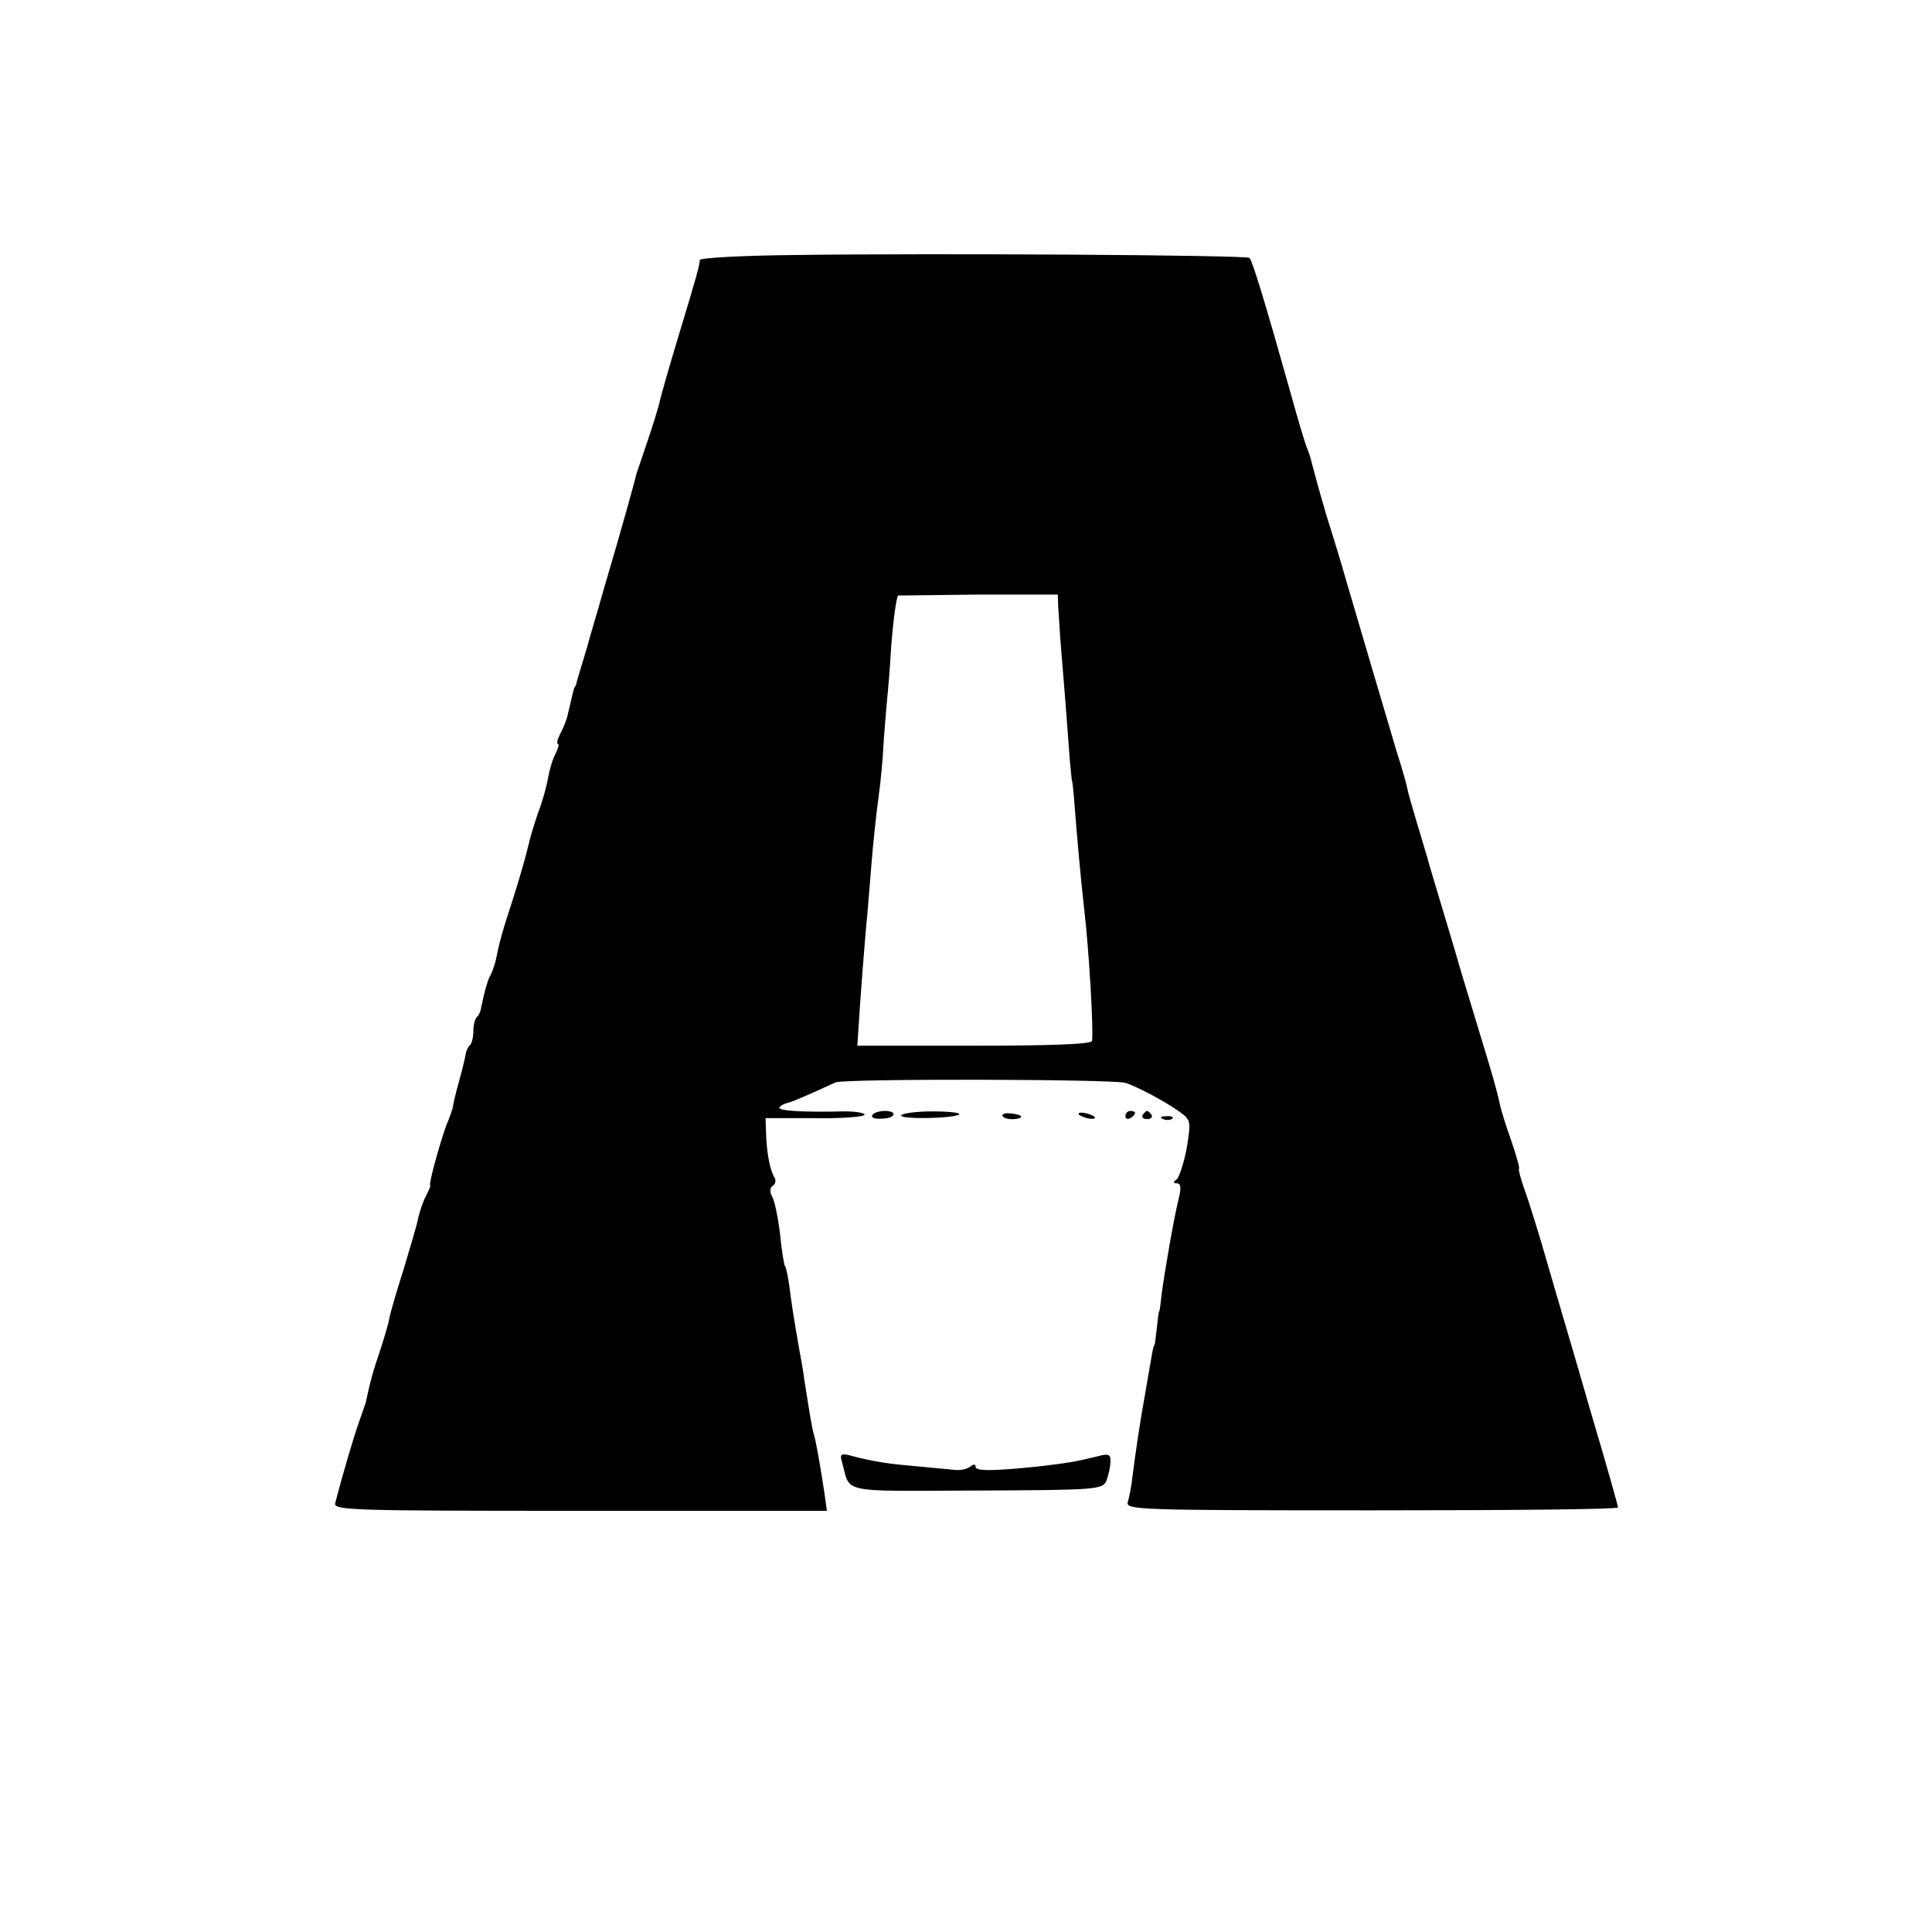 <?xml version="1.0" standalone="no"?>
<!DOCTYPE svg PUBLIC "-//W3C//DTD SVG 20010904//EN"
 "http://www.w3.org/TR/2001/REC-SVG-20010904/DTD/svg10.dtd">
<svg version="1.0" xmlns="http://www.w3.org/2000/svg"
 width="400pt" height="400pt" viewBox="0 0 400 400"
 preserveAspectRatio="xMidYMid meet">
<g transform="translate(0,400) scale(0.1,-0.1)"
fill="#000000" stroke="none">
<path d="M1643 3472 c-106 -1 -193 -6 -194 -10 -1 -13 -7 -35 -44 -157 -20
-66 -38 -129 -40 -140 -3 -12 -14 -48 -25 -80 -11 -33 -21 -62 -22 -65 -2 -10
-31 -115 -68 -240 -10 -36 -27 -92 -36 -125 -10 -33 -19 -63 -20 -67 -1 -5 -2
-9 -4 -10 -2 -3 -5 -17 -14 -55 -2 -12 -10 -31 -16 -42 -6 -12 -8 -21 -5 -21
3 0 1 -8 -4 -19 -6 -10 -13 -33 -16 -50 -3 -18 -12 -51 -21 -74 -8 -23 -17
-53 -20 -67 -3 -14 -16 -61 -30 -105 -25 -77 -29 -91 -38 -135 -3 -11 -8 -25
-11 -30 -5 -9 -11 -28 -19 -67 -1 -7 -5 -16 -9 -19 -4 -4 -7 -17 -7 -29 0 -12
-3 -25 -7 -29 -4 -3 -8 -12 -9 -19 -1 -7 -7 -32 -14 -57 -7 -25 -12 -47 -12
-50 0 -3 -6 -21 -14 -40 -14 -39 -38 -125 -33 -125 1 0 -3 -9 -9 -21 -6 -11
-13 -32 -16 -45 -2 -13 -17 -62 -31 -109 -15 -47 -28 -92 -29 -100 -1 -8 -10
-38 -19 -66 -15 -44 -20 -62 -30 -109 -2 -5 -8 -23 -14 -40 -9 -25 -31 -98
-49 -167 -4 -15 34 -16 507 -16 l511 0 -6 43 c-10 63 -16 98 -21 115 -4 14 -9
45 -20 115 -2 17 -7 44 -10 60 -11 62 -17 101 -21 134 -3 19 -6 37 -9 40 -2 4
-7 34 -10 66 -4 33 -11 68 -16 77 -6 10 -5 19 1 23 6 4 7 12 3 18 -9 15 -16
52 -17 92 l-1 30 103 0 c56 -1 102 3 102 7 0 4 -19 7 -42 7 -86 -2 -141 1
-134 9 4 4 11 7 14 8 6 0 41 15 102 43 16 8 574 7 600 -1 21 -6 80 -37 111
-59 25 -18 25 -20 16 -76 -6 -32 -16 -61 -21 -65 -8 -5 -7 -8 1 -8 8 0 9 -10
3 -33 -10 -41 -29 -151 -35 -197 -2 -19 -4 -35 -5 -35 -1 0 -3 -16 -5 -35 -2
-19 -4 -35 -5 -35 -2 0 -4 -12 -19 -100 -13 -72 -19 -117 -26 -169 -2 -21 -7
-46 -10 -56 -5 -16 23 -17 505 -17 280 0 510 2 510 6 0 3 -25 92 -56 196 -30
105 -71 242 -89 305 -18 63 -40 134 -49 158 -8 23 -13 42 -11 42 2 0 -5 26
-16 58 -11 31 -22 66 -24 77 -2 11 -12 49 -23 85 -11 36 -36 119 -56 185 -19
66 -42 141 -50 168 -18 61 -18 60 -21 72 -2 6 -11 37 -21 70 -10 33 -19 65
-20 71 -1 7 -11 43 -23 80 -24 81 -74 250 -103 349 -11 39 -26 88 -33 110 -12
36 -33 113 -40 140 -1 6 -5 17 -8 25 -4 8 -20 62 -36 120 -50 178 -78 270 -84
276 -6 6 -651 10 -944 6z m548 -730 c1 -15 3 -43 4 -62 3 -34 14 -171 20 -255
2 -22 4 -40 4 -40 1 0 4 -25 6 -55 5 -64 12 -144 20 -215 10 -86 19 -244 16
-270 -1 -7 -87 -10 -243 -10 l-243 0 2 30 c3 52 14 198 19 245 2 25 6 74 9
110 3 36 9 94 14 130 5 36 9 83 10 105 1 22 5 63 7 90 3 28 7 79 9 115 4 53
10 97 14 107 1 0 75 1 166 2 l165 0 1 -27z"/>
<path d="M1806 1691 c-3 -5 5 -8 19 -7 14 0 25 4 25 9 0 10 -38 9 -44 -2z"/>
<path d="M1866 1691 c-6 -9 111 -7 120 2 3 3 -21 6 -55 6 -33 0 -63 -4 -65 -8z"/>
<path d="M2076 1689 c2 -4 13 -7 24 -6 23 2 17 10 -10 12 -10 1 -17 -2 -14 -6z"/>
<path d="M2234 1692 c4 -3 14 -7 22 -8 9 -1 13 0 10 4 -4 3 -14 7 -22 8 -9 1
-13 0 -10 -4z"/>
<path d="M2330 1689 c0 -5 5 -7 10 -4 6 3 10 8 10 11 0 2 -4 4 -10 4 -5 0 -10
-5 -10 -11z"/>
<path d="M2366 1692 c-3 -5 1 -9 9 -9 8 0 12 4 9 9 -3 4 -7 8 -9 8 -2 0 -6 -4
-9 -8z"/>
<path d="M2408 1683 c7 -3 16 -2 19 1 4 3 -2 6 -13 5 -11 0 -14 -3 -6 -6z"/>
<path d="M1743 974 c19 -67 -11 -61 279 -60 251 1 261 2 269 21 4 11 8 28 8
39 1 15 -4 17 -26 11 -44 -11 -62 -14 -122 -21 -96 -10 -131 -10 -131 -1 0 6
-5 6 -12 0 -7 -5 -22 -8 -33 -6 -11 1 -45 4 -75 7 -58 5 -87 9 -134 21 -24 7
-28 5 -23 -11z"/>
</g>
</svg>
